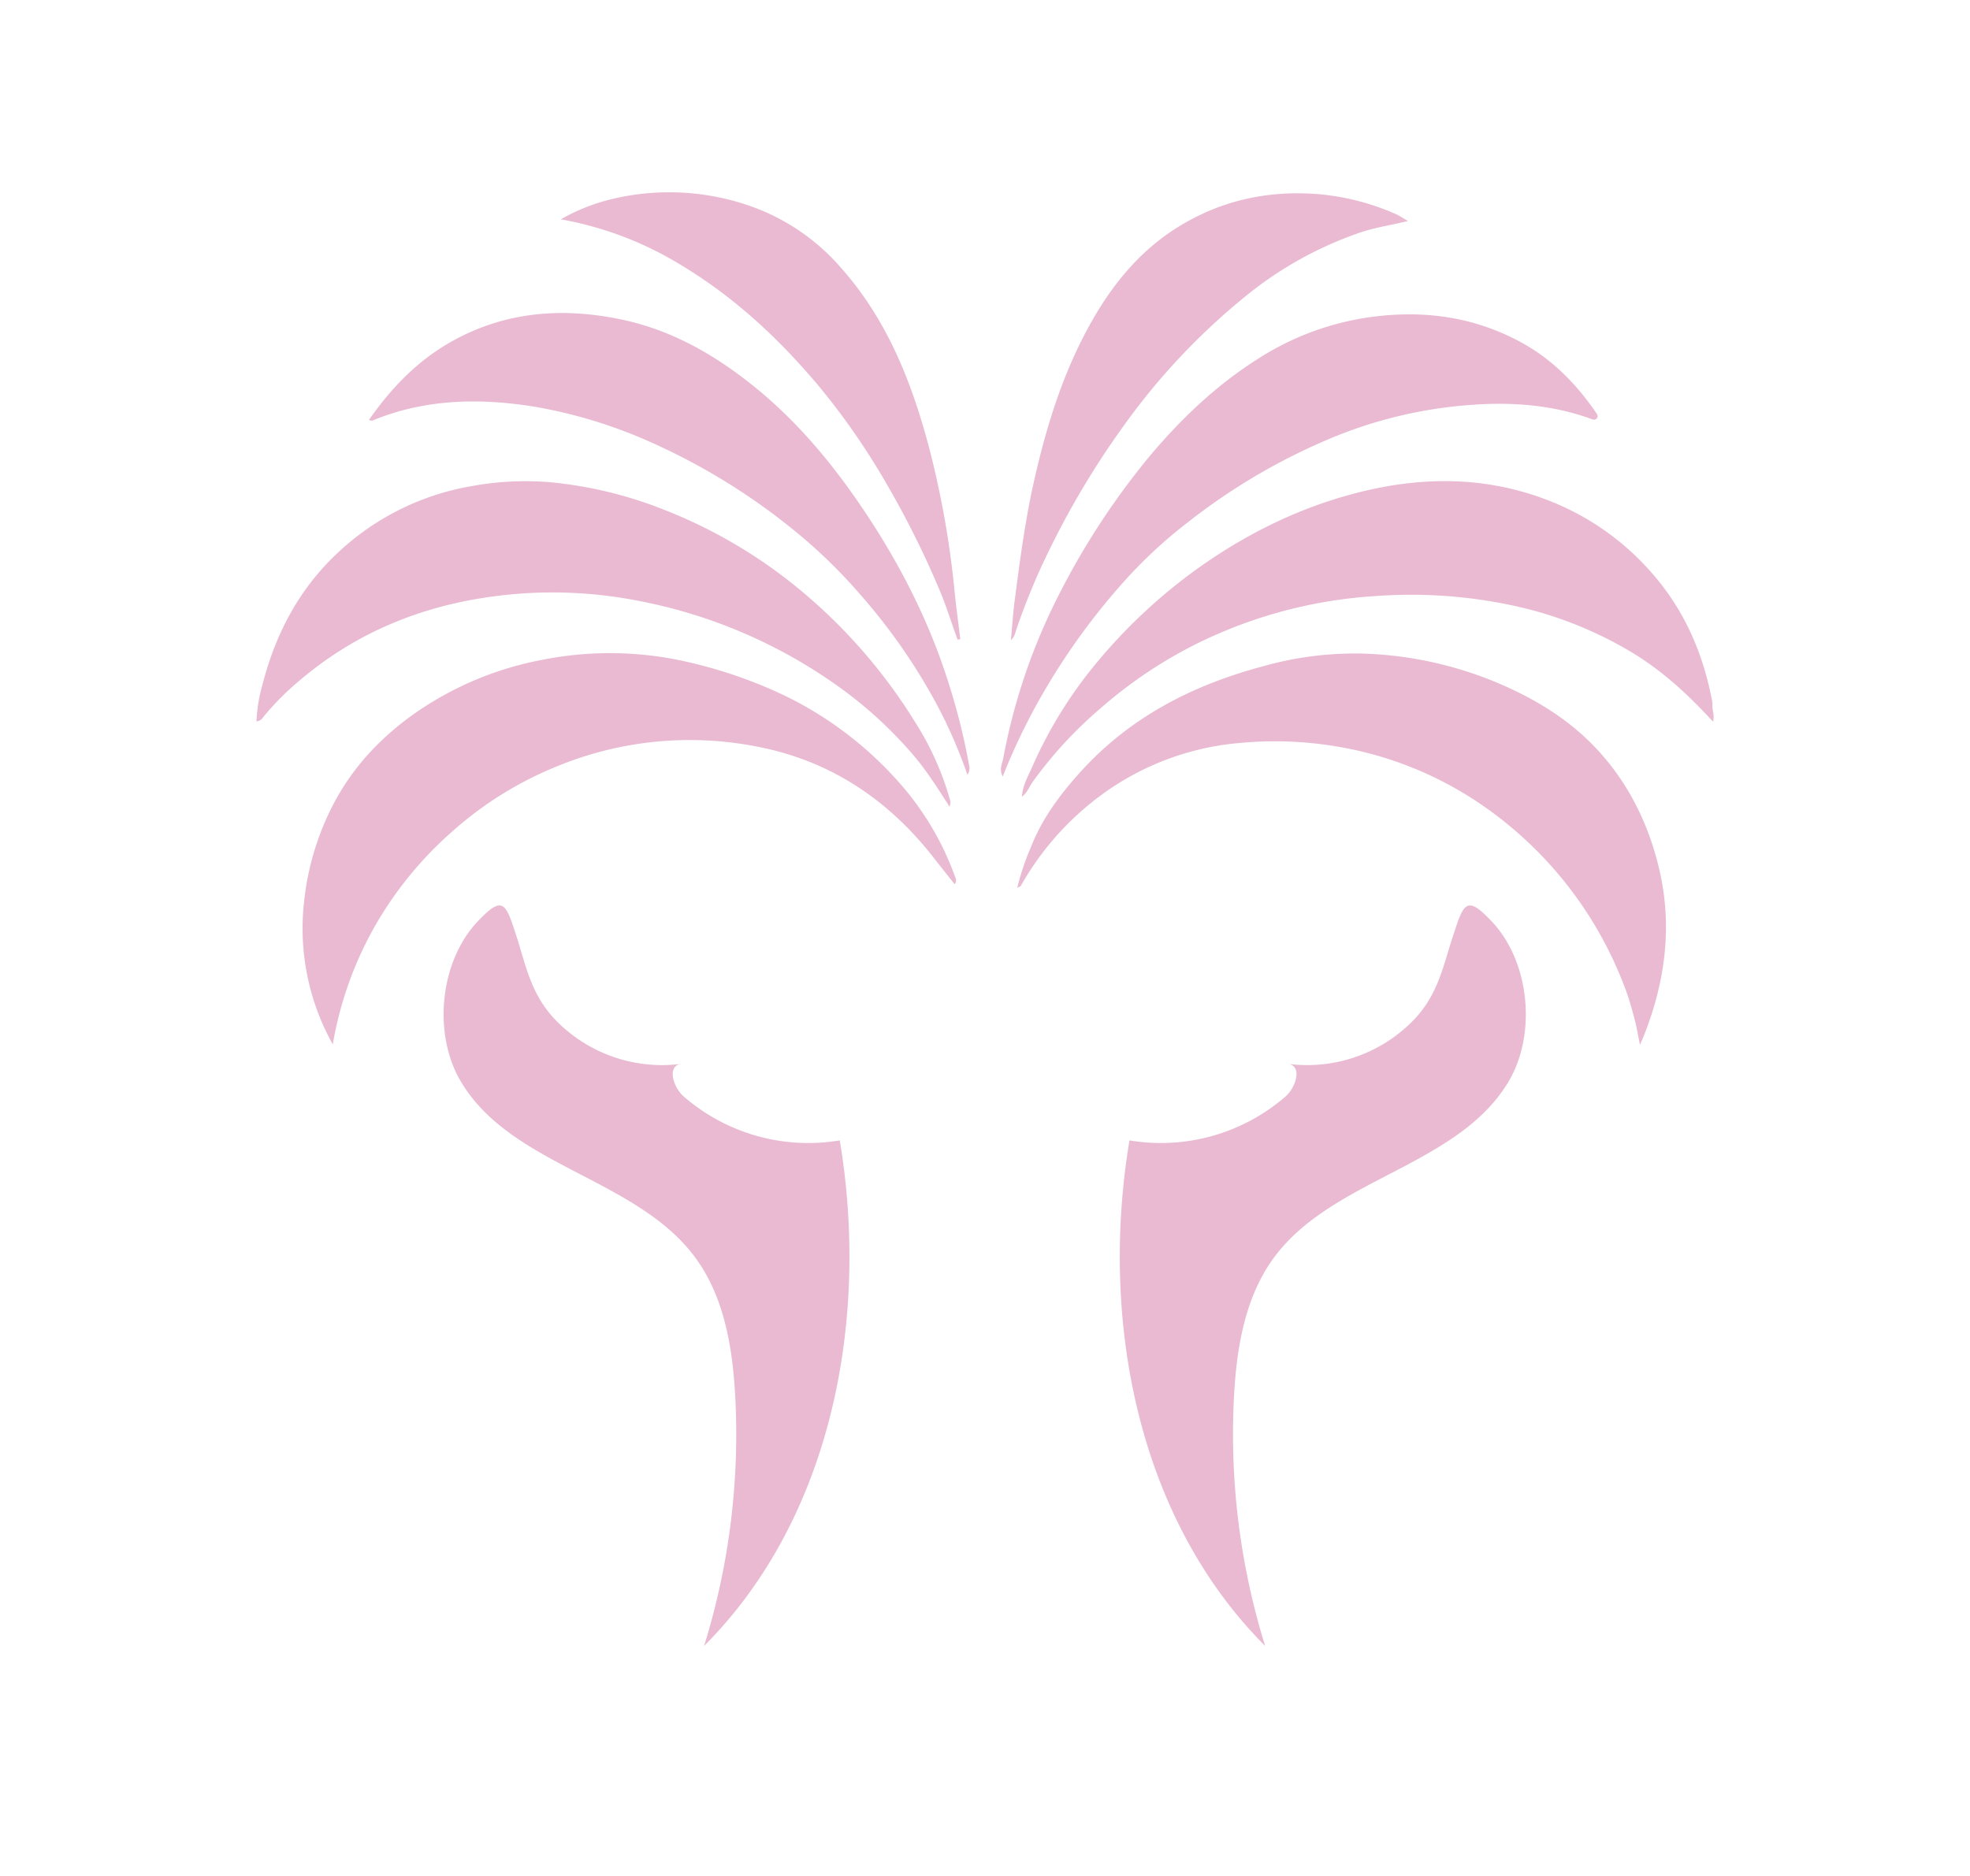 <svg id="Layer_1" data-name="Layer 1" xmlns="http://www.w3.org/2000/svg" viewBox="0 0 595.28 566.93"><defs><style>.cls-1{fill:#e9bad2;}</style></defs><path class="cls-1" d="M100.56,315.63a71.86,71.86,0,0,1-8.63-43.5,82.22,82.22,0,0,1,8.49-28.47c5.78-11.36,14.16-20.39,24.5-27.79a99.31,99.31,0,0,1,38.81-16.44,104.48,104.48,0,0,1,45.61,1,139,139,0,0,1,29,10.39,110.84,110.84,0,0,1,34.37,26.83,87.44,87.44,0,0,1,15.77,27c.31.8.75,1.5,0,2.58-2.22-2.8-4.39-5.52-6.54-8.26-13.63-17.39-31.05-29-52.79-33.26a105.3,105.3,0,0,0-61.44,6.13,108.42,108.42,0,0,0-30.55,19A111.92,111.92,0,0,0,112.66,281,109.42,109.42,0,0,0,100.56,315.63Z"/><path class="cls-1" d="M307.39,268.29a77.43,77.43,0,0,1,4.15-12.35c3.32-8.42,8.58-15.57,14.62-22.3,15.06-16.79,34-26.55,55.49-32.28a102,102,0,0,1,30.56-3.83,114,114,0,0,1,40.68,9c11.39,4.86,21.76,11.23,30.18,20.46,9.1,10,14.86,21.73,18.08,34.75,4.38,17.69,2.13,34.83-4.53,51.56-.28.68-.59,1.35-1.07,2.46-.6-2.9-1-5.45-1.67-7.94s-1.35-5-2.19-7.43a116.85,116.85,0,0,0-43.55-56.88,108.86,108.86,0,0,0-44.73-18A111.82,111.82,0,0,0,375,224.5a82.38,82.38,0,0,0-45.22,18.07,86.91,86.91,0,0,0-21.34,25.19C308.37,267.88,308.14,267.92,307.39,268.29Z"/><path class="cls-1" d="M286.93,243.77c-3.49-5.38-6.69-10.53-10.62-15.18a125.9,125.9,0,0,0-21.15-19.8,153.32,153.32,0,0,0-63.72-27.49,133.75,133.75,0,0,0-41.5-1.17C128,182.9,108.15,190.84,91.06,205.2a83.78,83.78,0,0,0-11.57,11.57,2.49,2.49,0,0,1-2,1.24,48.48,48.48,0,0,1,1.83-11.13c4-15.57,11.27-29.29,23.21-40.26a78.26,78.26,0,0,1,40.15-19.74,89.44,89.44,0,0,1,23.62-1.14,124.43,124.43,0,0,1,34.33,8.3,149.83,149.83,0,0,1,42.55,25.42,163,163,0,0,1,33.25,38.62,88.11,88.11,0,0,1,10.55,23.34A3.22,3.22,0,0,1,286.93,243.77Z"/><path class="cls-1" d="M517.61,218.08c-7.32-8-15-15.09-24-20.61a117.47,117.47,0,0,0-37.26-14.64,146.33,146.33,0,0,0-40.57-2.7,141.23,141.23,0,0,0-52.9,13.79,136.21,136.21,0,0,0-30.38,20.18A125.73,125.73,0,0,0,312,236.36c-1,1.39-1.49,3.1-3.21,4.42.23-3.44,1.81-6.08,3-8.76a133.13,133.13,0,0,1,16.58-28,163.85,163.85,0,0,1,32.35-31.37c15.63-11.35,32.58-19.71,51.42-24.23,19.19-4.59,38.12-4.25,56.55,3.13A79.47,79.47,0,0,1,499.86,174c9.4,11,14.76,23.66,17.46,37.66a4.75,4.75,0,0,1,.13,1.4C517.29,214.59,518.23,216.11,517.61,218.08Z"/><path class="cls-1" d="M303,234.67c-1.15-2.16-.16-3.87.14-5.44A181.44,181.44,0,0,1,320,179.67a226.63,226.63,0,0,1,27.93-42.46c9.34-11,19.7-20.83,31.93-28.6a84.42,84.42,0,0,1,34.72-12.85c15.92-2.07,31,0,45.2,7.78,9.13,5,16.24,12.18,22.13,20.65.44.64,1.26,1.49.6,2.24s-1.51.23-2.31-.05c-11.34-4-23.11-4.89-34.95-4.07a135.08,135.08,0,0,0-41.71,9.55A185.88,185.88,0,0,0,359,157.79a142.08,142.08,0,0,0-17.89,16.33,202.44,202.44,0,0,0-25.85,35.22A189.43,189.43,0,0,0,303,234.67Z"/><path class="cls-1" d="M292.33,234.15a149,149,0,0,0-9.52-21.74A178.14,178.14,0,0,0,260,179.73,158.47,158.47,0,0,0,239.6,160a192.38,192.38,0,0,0-41.77-25.83,146.89,146.89,0,0,0-36.37-11.27c-16.42-2.64-32.72-2.37-48.44,4a1.47,1.47,0,0,1-1.53,0c6.44-9.24,14-17.22,23.76-23,16.45-9.66,34.1-11.18,52.41-7.37,15.12,3.14,28.12,10.56,40.06,20.16,13.37,10.75,24.15,23.82,33.59,37.94,11.25,16.83,20.29,34.84,26.12,54.35a190.88,190.88,0,0,1,5.36,22.08A3.62,3.62,0,0,1,292.33,234.15Z"/><path class="cls-1" d="M425.46,66.78c-4.95,1.24-9.69,1.91-14.22,3.41a112.48,112.48,0,0,0-35,19.44,200.63,200.63,0,0,0-36.66,39,256.11,256.11,0,0,0-25.13,43.11,200.65,200.65,0,0,0-7.51,19,5.67,5.67,0,0,1-1.48,2.78c.39-4.18.63-8,1.13-11.88,1.5-11.51,3-23,5.45-34.38,3.61-16.44,8.37-32.49,16.34-47.41,6.73-12.6,15.34-23.65,27.63-31.27,12.92-8,27.06-11.11,42.27-9.91a73.31,73.31,0,0,1,23,5.81C422.6,65,423.84,65.88,425.46,66.78Z"/><path class="cls-1" d="M289.36,193.3c-1.82-4.88-3.3-9.87-5.32-14.67A280.73,280.73,0,0,0,267.77,146a213.29,213.29,0,0,0-20-28.89C235.66,102.58,222,89.83,205.63,80a104.77,104.77,0,0,0-36.17-13.72A58.6,58.6,0,0,1,185.59,60,74.13,74.13,0,0,1,228,62.74a64.5,64.5,0,0,1,26.05,18.11c14.26,16,21.71,35.29,27,55.59a281.68,281.68,0,0,1,7.41,42.41c.49,4.78,1.14,9.54,1.71,14.31Z"/><path class="cls-1" d="M167.51,307.88a44.8,44.8,0,0,0,38,13.67c-4,.91-2,7.13,1.11,9.84a57.46,57.46,0,0,0,47.14,13.25c9,54-2.3,114-41,152.78a215.58,215.58,0,0,0,9.39-75.74c-.81-14.64-3.37-29.83-12.06-41.63-17.76-24.12-55.8-27.53-70.94-53.39-8.35-14.24-6.34-36,5.21-48.21,7.27-7.67,8.34-5.85,11.27,3.14C158.87,291.36,160.12,299.93,167.51,307.88Z"/><path class="cls-1" d="M427.53,307.88a44.82,44.82,0,0,1-38,13.67c4,.91,2,7.13-1.1,9.84a57.47,57.47,0,0,1-47.14,13.25c-9,54,2.3,114,41,152.78a215.81,215.81,0,0,1-9.39-75.74c.81-14.64,3.37-29.83,12.06-41.63,17.77-24.12,55.8-27.53,71-53.39,8.34-14.24,6.34-36-5.21-48.21-7.28-7.67-8.34-5.85-11.28,3.14C436.16,291.36,434.91,299.93,427.53,307.88Z"/></svg>